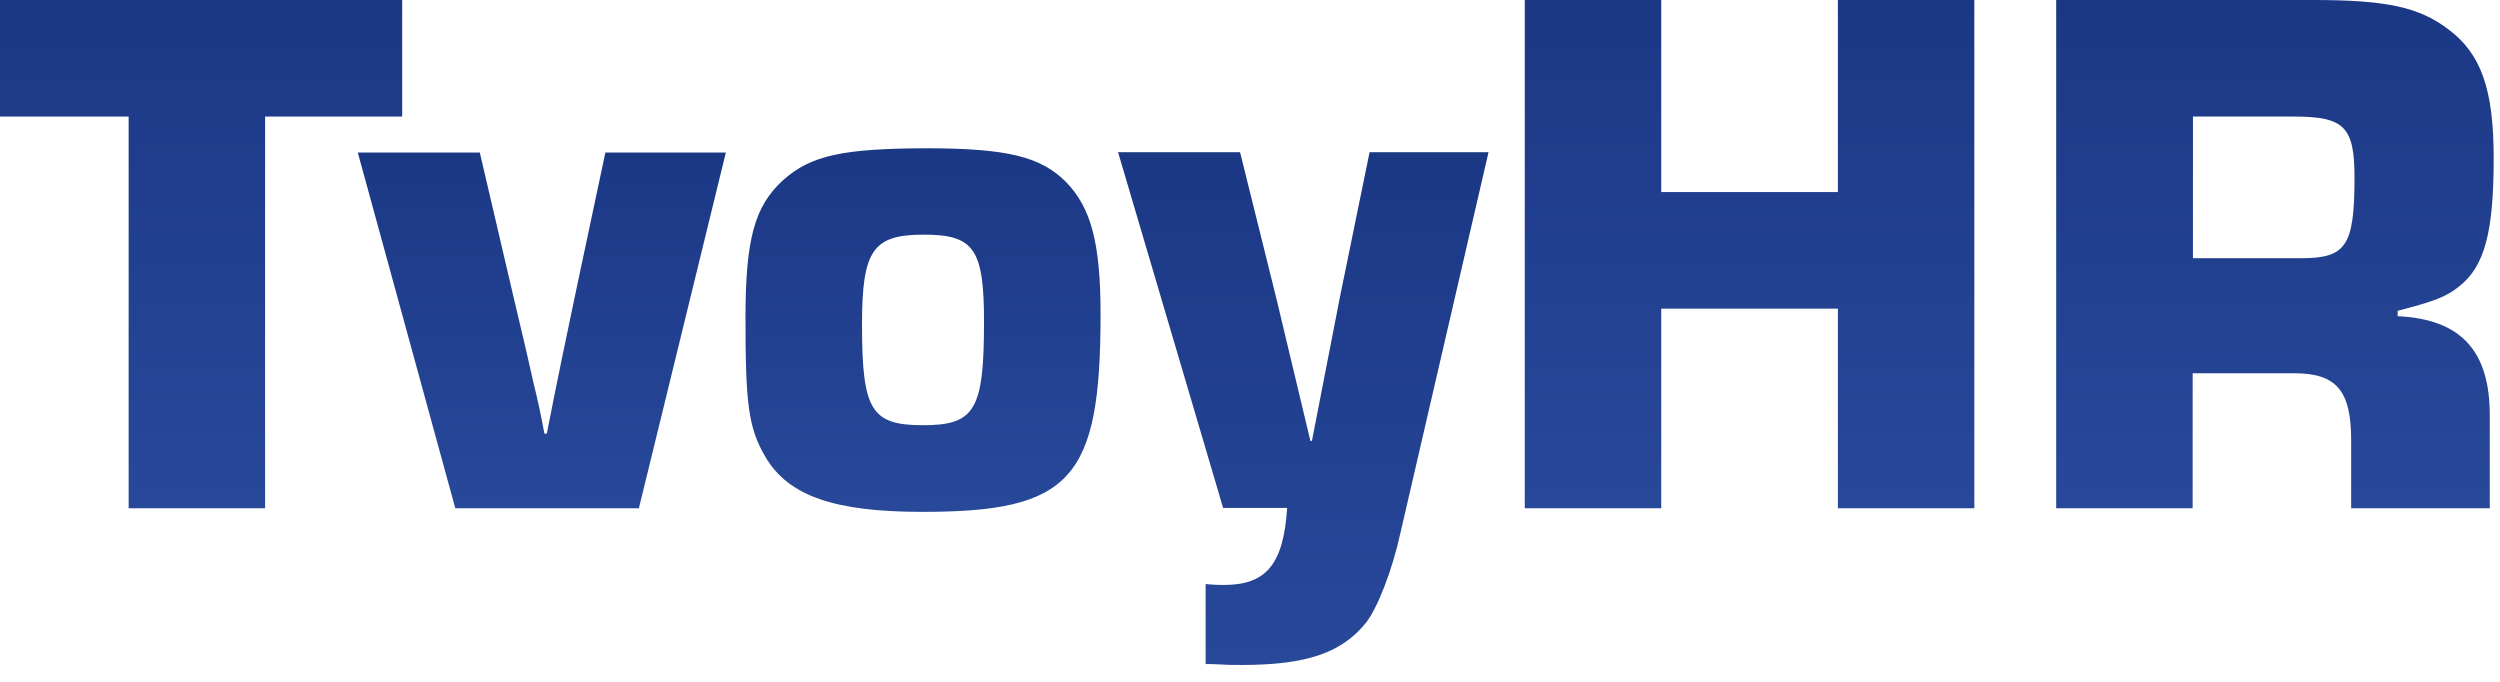 <svg width="99" height="27" viewBox="0 0 99 27" fill="none" xmlns="http://www.w3.org/2000/svg">
<path d="M10.486 20.127H5.094V4.616H0V0H15.926V4.616H10.498V20.127H10.486Z" fill="url(#paint0_linear)"/>
<path d="M25.3 20.127H18.03L14.168 6.039H18.999L20.29 11.564C20.804 13.741 20.828 13.824 21.139 15.211C21.295 15.845 21.438 16.503 21.558 17.173H21.653C22.072 15.032 22.466 13.155 22.801 11.564L23.973 6.039H28.744L25.3 20.127Z" fill="url(#paint1_linear)"/>
<path d="M42.219 7.211C43.211 8.239 43.582 9.627 43.582 12.461C43.582 18.979 42.41 20.27 36.528 20.27C33.024 20.27 31.219 19.636 30.31 18.093C29.641 16.945 29.521 16.037 29.521 12.604C29.521 9.471 29.88 8.168 31.004 7.139C32.116 6.147 33.383 5.872 36.827 5.872C39.935 5.884 41.227 6.218 42.219 7.211ZM34.136 12.855C34.136 16.24 34.495 16.838 36.551 16.838C38.608 16.838 38.967 16.24 38.967 12.736C38.967 9.866 38.572 9.292 36.587 9.292C34.567 9.292 34.136 9.902 34.136 12.855Z" fill="url(#paint2_linear)"/>
<path d="M55.467 21.06C55.132 22.602 54.558 24.049 54.104 24.647C53.135 25.855 51.748 26.333 49.154 26.333C48.759 26.333 48.699 26.333 47.982 26.298H47.743V23.128C48.102 23.164 48.317 23.164 48.472 23.164C50.134 23.164 50.828 22.351 50.971 20.115H48.436L44.275 6.027H49.106L50.529 11.756L51.892 17.46H51.952C52.31 15.618 52.681 13.717 53.063 11.756L54.235 6.027H58.946L55.467 21.06Z" fill="url(#paint3_linear)"/>
<path d="M78.184 20.127H72.78V12.222H65.785V20.127H60.381V0H65.785V7.606H72.78V0H78.184V20.127Z" fill="url(#paint4_linear)"/>
<path d="M81.437 0H91.6C94.493 0 95.797 0.275 96.969 1.172C98.26 2.141 98.75 3.552 98.75 6.266C98.75 9.196 98.391 10.548 97.387 11.337C96.873 11.755 96.394 11.935 94.948 12.306V12.521C97.447 12.64 98.595 13.884 98.595 16.443V20.127H93.106V17.436C93.106 15.475 92.532 14.781 90.847 14.781H86.829V20.127H81.425V0H81.437ZM91.122 10.225C92.903 10.225 93.238 9.746 93.238 7.032C93.238 5.035 92.843 4.616 90.859 4.616H86.841V10.225H91.122Z" fill="url(#paint5_linear)"/>
<defs>
<linearGradient id="paint0_linear" x1="7.963" y1="0" x2="7.963" y2="20.127" gradientUnits="userSpaceOnUse">
<stop stop-color="#1B3885"/>
<stop offset="1" stop-color="#28489A"/>
</linearGradient>
<linearGradient id="paint1_linear" x1="21.456" y1="6.039" x2="21.456" y2="20.127" gradientUnits="userSpaceOnUse">
<stop stop-color="#1B3885"/>
<stop offset="1" stop-color="#28489A"/>
</linearGradient>
<linearGradient id="paint2_linear" x1="36.551" y1="5.872" x2="36.551" y2="20.27" gradientUnits="userSpaceOnUse">
<stop stop-color="#1B3885"/>
<stop offset="1" stop-color="#28489A"/>
</linearGradient>
<linearGradient id="paint3_linear" x1="51.611" y1="6.027" x2="51.611" y2="26.333" gradientUnits="userSpaceOnUse">
<stop stop-color="#1B3885"/>
<stop offset="1" stop-color="#28489A"/>
</linearGradient>
<linearGradient id="paint4_linear" x1="69.283" y1="0" x2="69.283" y2="20.127" gradientUnits="userSpaceOnUse">
<stop stop-color="#1B3885"/>
<stop offset="1" stop-color="#28489A"/>
</linearGradient>
<linearGradient id="paint5_linear" x1="90.087" y1="0" x2="90.087" y2="20.127" gradientUnits="userSpaceOnUse">
<stop stop-color="#1B3885"/>
<stop offset="1" stop-color="#28489A"/>
</linearGradient>
</defs>
</svg>
